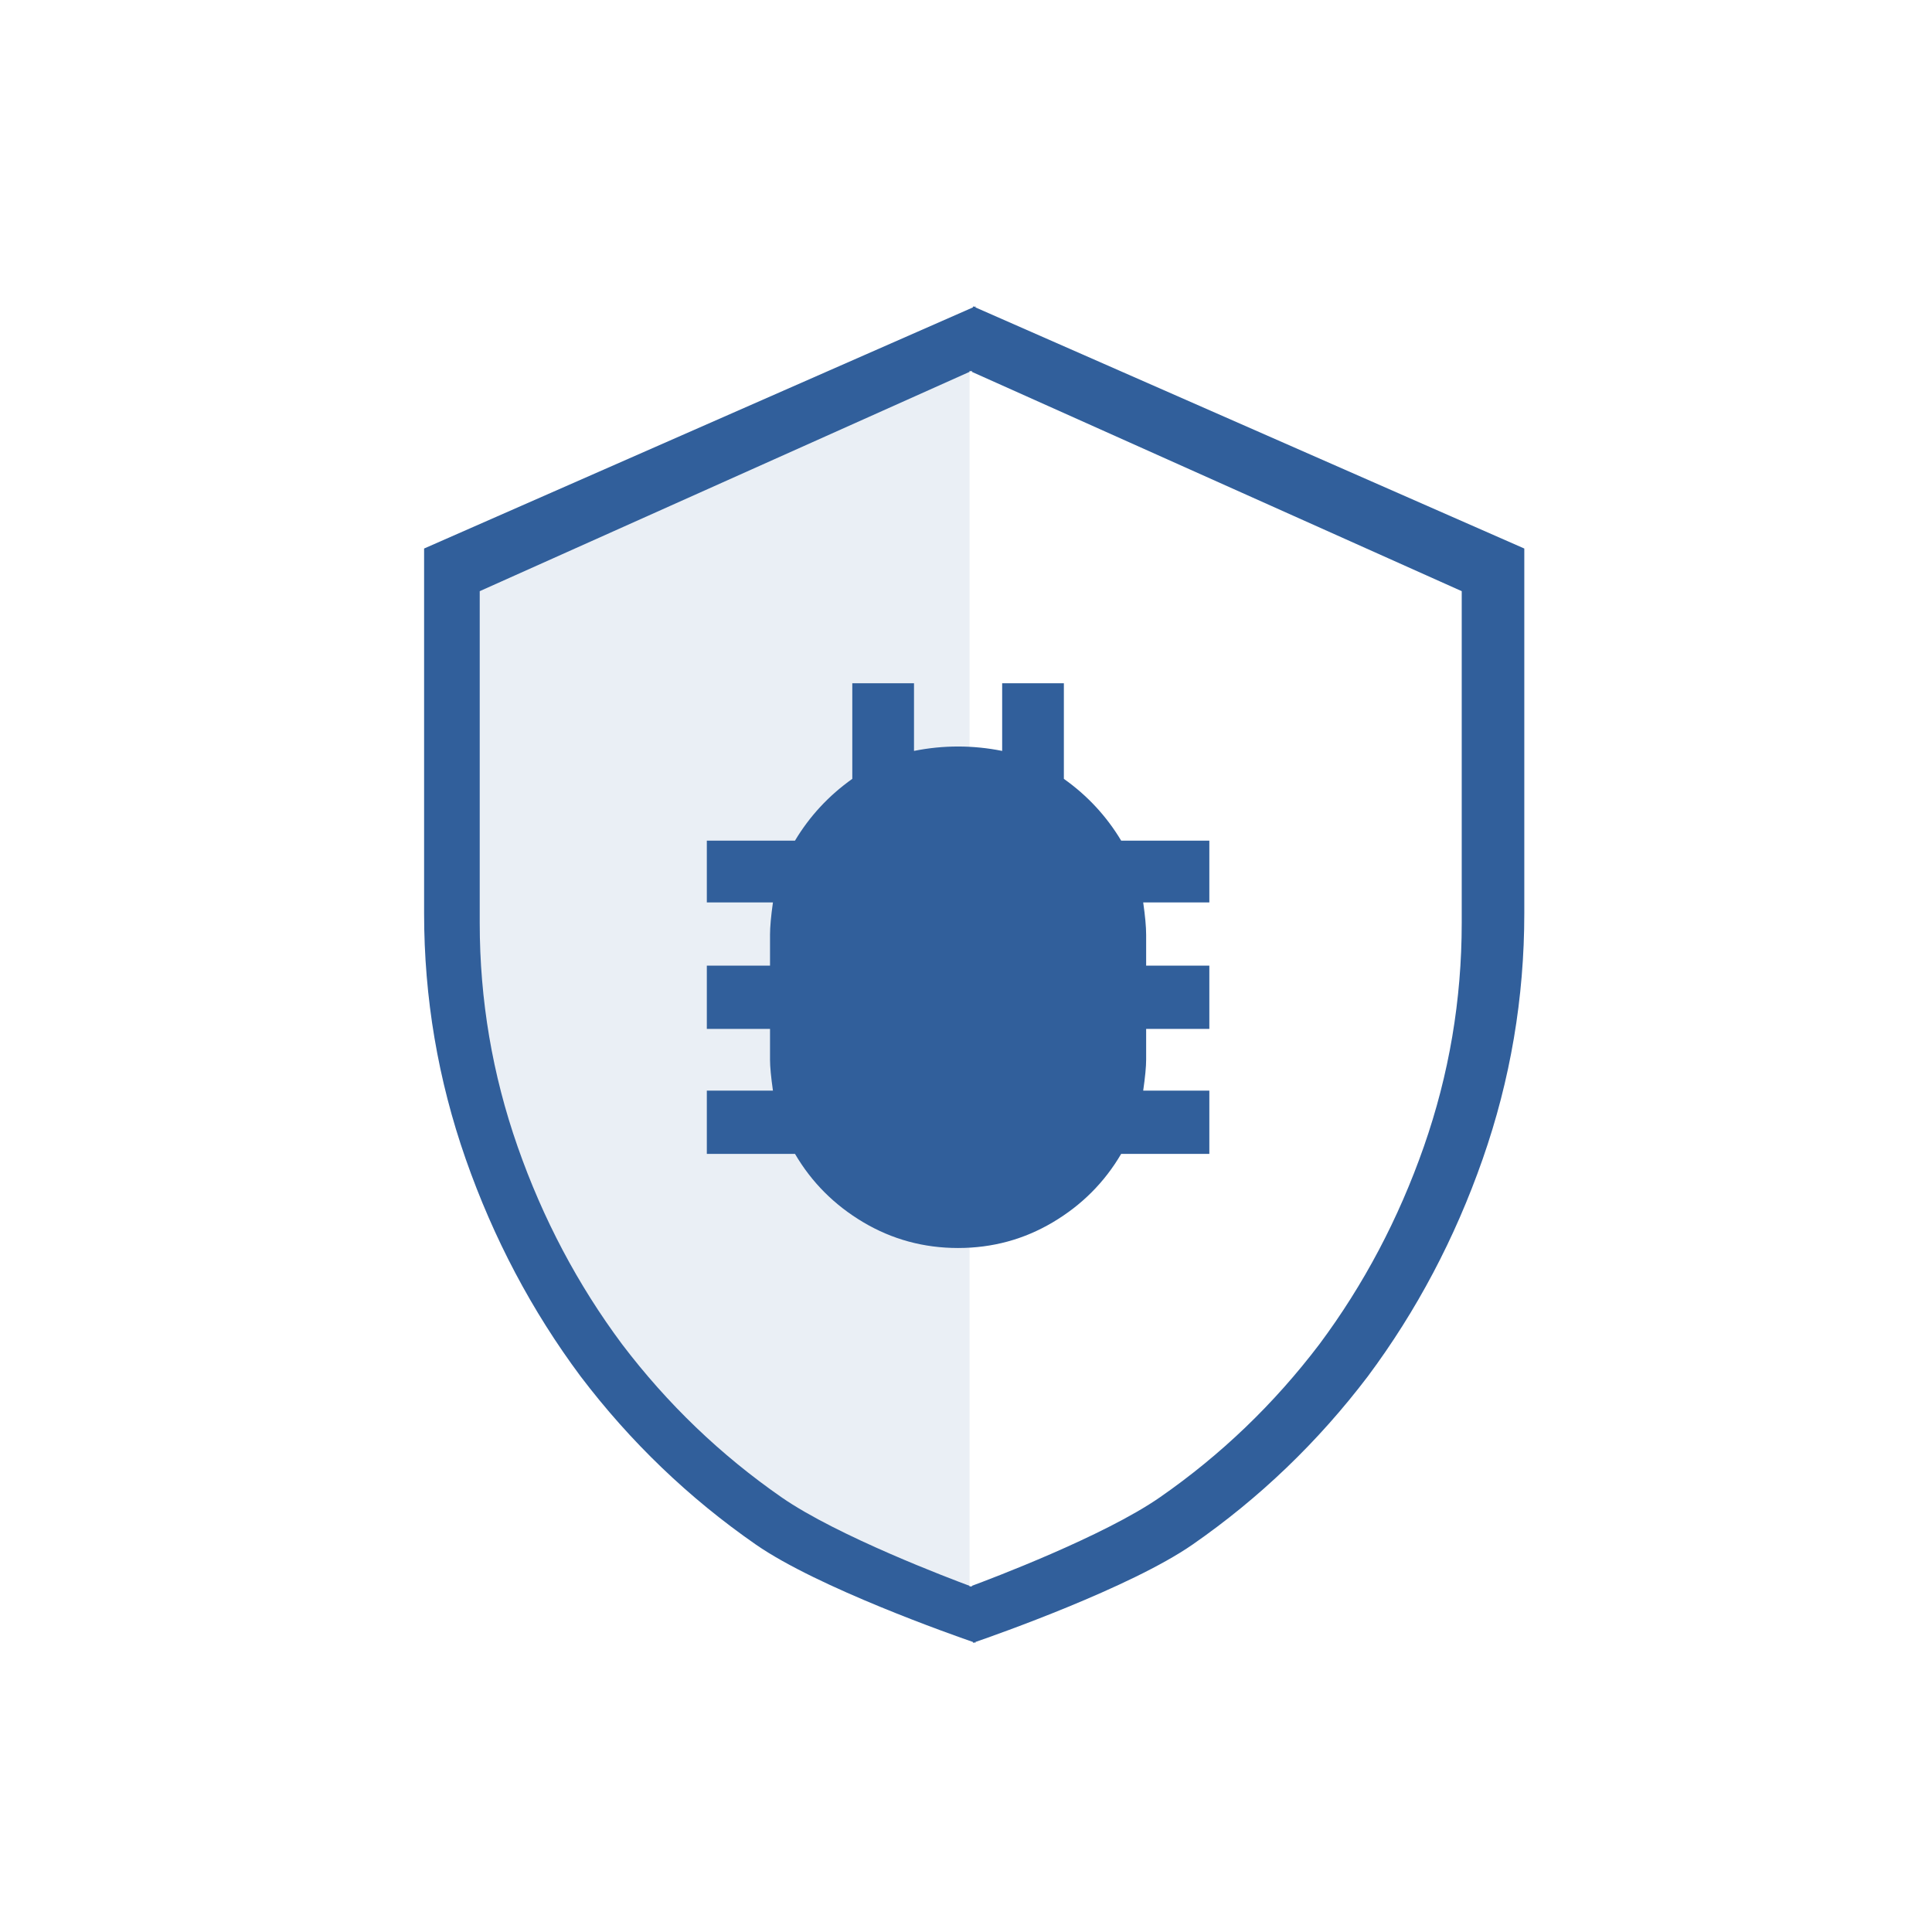 <?xml version="1.0" ?>
<svg xmlns="http://www.w3.org/2000/svg" viewBox="0 0 82 82">
	<g id="Website-Main" stroke="none" stroke-width="1" fill="none" fill-rule="evenodd">
		<g id="Group-191">
			<rect id="Rectangle" fill="#FFFFFF" x="0" y="0" width="82" height="82"/>
			<g id="as_bugfender_logo_mobile-copy" transform="translate(18, 13)" fill="#315F9B">
				<path d="M1.5,2.72 L1.5,55.415 C1.5,55.415 7.496,53.374 10.127,51.539 C12.758,49.704 15.051,47.494 17.006,44.91 C18.923,42.325 20.427,39.47 21.517,36.343 C22.607,33.215 23.152,29.985 23.152,26.652 L23.152,12.27 L1.5,2.72 Z" id="Combined-Shape" opacity="0.1" transform="translate(12.326, 29.068) scale(-1, 1) translate(-12.326, -29.068) "/>
				<path d="M23.402,0 L23.401,0.047 L46.696,10.281 L46.696,25.763 C46.696,29.351 46.107,32.829 44.929,36.195 C43.751,39.562 42.126,42.636 40.054,45.418 C37.941,48.2 35.463,50.579 32.619,52.554 C29.988,54.381 24.249,56.398 23.4,56.691 L23.402,56.727 C23.402,56.727 23.384,56.721 23.35,56.71 C23.312,56.721 23.294,56.727 23.294,56.727 L23.294,56.727 L23.296,56.691 C22.448,56.398 16.708,54.381 14.078,52.554 C11.234,50.579 8.755,48.2 6.643,45.418 C4.571,42.636 2.946,39.562 1.767,36.195 C0.589,32.829 0,29.351 0,25.763 L0,10.281 L23.294,0.047 L23.294,0 L23.348,0.024 L23.402,0 Z M23.25,2.739 L23.2,2.76 L23.152,2.739 L23.151,2.782 L2.361,12.091 L2.361,26.175 C2.361,29.44 2.897,32.603 3.969,35.665 C5.041,38.728 6.519,41.525 8.404,44.055 C10.325,46.586 12.58,48.75 15.167,50.547 C17.552,52.204 22.41,54.033 23.153,54.308 L23.152,54.343 L23.184,54.332 C23.188,54.33 23.193,54.328 23.199,54.326 C23.208,54.328 23.213,54.33 23.218,54.332 L23.25,54.343 L23.248,54.308 C23.989,54.034 28.849,52.205 31.235,50.547 C33.822,48.75 36.076,46.586 37.998,44.055 C39.883,41.525 41.361,38.728 42.433,35.665 C43.504,32.603 44.04,29.44 44.04,26.175 L44.04,12.091 L23.249,2.782 L23.25,2.739 Z" id="Combined-Shape"/>
				<path d="M33.328,22.679 L33.328,25.301 L30.521,25.301 C30.604,25.883 30.646,26.341 30.646,26.674 L30.646,27.985 L33.328,27.985 L33.328,30.669 L30.646,30.669 L30.646,31.98 C30.646,32.271 30.604,32.708 30.521,33.29 L33.328,33.29 L33.328,35.974 L29.586,35.974 C28.879,37.181 27.913,38.149 26.686,38.877 C25.46,39.605 24.119,39.969 22.664,39.969 C21.209,39.969 19.868,39.605 18.641,38.877 C17.415,38.149 16.448,37.181 15.742,35.974 L12,35.974 L12,33.29 L14.806,33.29 C14.723,32.708 14.682,32.271 14.682,31.98 L14.682,30.669 L12,30.669 L12,27.985 L14.682,27.985 L14.682,26.674 C14.682,26.341 14.723,25.883 14.806,25.301 L12,25.301 L12,22.679 L15.742,22.679 C16.365,21.639 17.176,20.765 18.174,20.057 L18.174,16 L20.793,16 L20.793,18.871 C21.417,18.746 22.04,18.684 22.664,18.684 C23.287,18.684 23.911,18.746 24.535,18.871 L24.535,16 L27.154,16 L27.154,20.057 C28.152,20.765 28.962,21.639 29.586,22.679 L33.328,22.679 Z" id="Page-1"/>
			</g>
		</g>
	</g>
</svg>